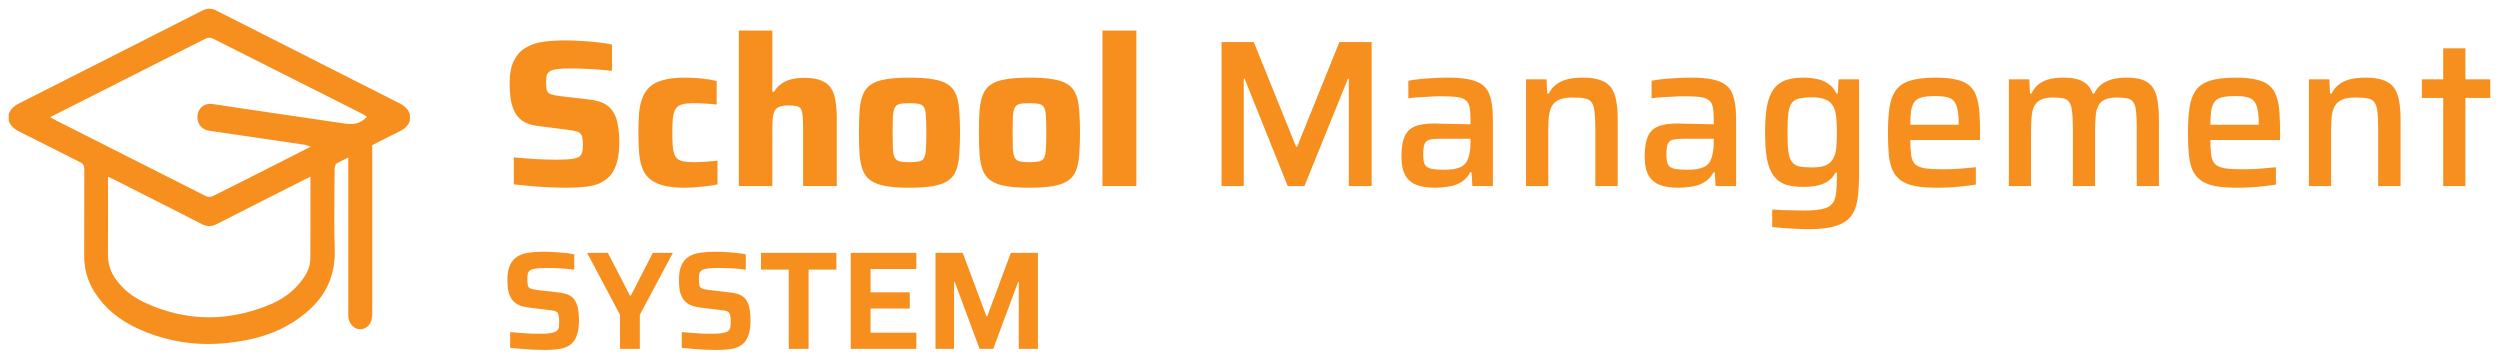 <svg width="215" height="31" viewBox="0 0 215 31" fill="none" xmlns="http://www.w3.org/2000/svg">
<path d="M17.892 29.333C15.879 29.333 13.926 28.914 12.089 28.093C10.384 27.326 9.183 26.328 8.326 24.959C7.756 24.055 7.483 23.075 7.488 21.965C7.493 20.767 7.493 19.544 7.493 18.364C7.493 17.124 7.493 15.843 7.498 14.585C7.498 14.16 7.352 13.894 7.024 13.735C6.232 13.339 5.425 12.932 4.643 12.536C3.699 12.058 2.72 11.562 1.752 11.084C1.358 10.889 1.126 10.665 1 10.34V9.856C1.126 9.537 1.348 9.319 1.752 9.112C6.777 6.573 12.079 3.893 17.503 1.136C17.68 1.047 17.841 1 18.003 1C18.159 1 18.32 1.041 18.492 1.13C24.38 4.117 29.541 6.733 34.279 9.124C34.657 9.313 34.874 9.537 35 9.85V10.334C34.874 10.665 34.637 10.895 34.223 11.09C33.683 11.35 33.143 11.627 32.619 11.893C32.392 12.005 32.17 12.123 31.943 12.241L31.761 12.336V15.246C31.761 19.066 31.761 23.016 31.761 26.901C31.761 27.084 31.756 27.267 31.715 27.426C31.625 27.798 31.322 28.064 30.984 28.064C30.954 28.064 30.928 28.064 30.898 28.058C30.535 28.011 30.242 27.657 30.207 27.232C30.202 27.143 30.202 27.043 30.202 26.942C30.202 26.907 30.202 26.866 30.202 26.83C30.202 23.229 30.202 13.139 30.202 13.139L29.783 13.351C29.687 13.398 29.596 13.446 29.506 13.487C29.259 13.605 29.032 13.717 28.804 13.859C28.532 14.03 28.527 14.508 28.527 14.562C28.527 15.181 28.517 15.813 28.512 16.427C28.497 18.045 28.482 19.722 28.537 21.369C28.613 23.595 27.846 25.301 26.125 26.73C24.793 27.84 23.214 28.572 21.302 28.973C20.137 29.209 18.991 29.333 17.892 29.333ZM9.042 15.79C9.042 16.368 9.042 16.947 9.042 17.525C9.042 18.936 9.047 20.395 9.032 21.829C9.022 22.721 9.269 23.494 9.779 24.191C10.409 25.059 11.222 25.714 12.261 26.21C14.118 27.09 16.03 27.533 17.952 27.538C19.637 27.538 21.373 27.196 23.098 26.511C24.435 25.986 25.459 25.224 26.216 24.185C26.524 23.766 26.933 23.11 26.938 22.26C26.953 20.601 26.948 18.984 26.948 17.265C26.948 16.622 26.948 15.979 26.948 15.329V14.809L26.534 15.004C26.484 15.028 26.438 15.052 26.393 15.069C26.302 15.111 26.226 15.146 26.146 15.187C25.555 15.482 24.965 15.784 24.38 16.079C22.462 17.047 20.48 18.051 18.532 19.043C18.341 19.143 18.164 19.19 17.997 19.19C17.831 19.19 17.665 19.143 17.483 19.055C15.525 18.051 13.527 17.041 11.6 16.067C11.015 15.772 10.425 15.471 9.839 15.175C9.759 15.134 9.678 15.099 9.592 15.063C9.552 15.046 9.506 15.028 9.456 15.004L9.042 14.815V15.79ZM18.008 2.996C17.861 2.996 17.72 3.025 17.599 3.084C15.687 4.041 13.749 5.021 11.878 5.971C11.267 6.278 10.657 6.591 10.046 6.898C8.765 7.548 7.478 8.197 6.166 8.858L3.785 10.063L4.385 10.399C4.441 10.429 4.491 10.458 4.532 10.482C4.607 10.523 4.668 10.559 4.733 10.594L6.207 11.338C9.945 13.233 13.81 15.187 17.614 17.1C17.725 17.153 17.856 17.183 17.997 17.183C18.144 17.183 18.295 17.148 18.416 17.088C20.046 16.28 21.691 15.447 23.285 14.638L24.334 14.107C24.834 13.853 25.333 13.599 25.853 13.334L27.372 12.56L26.544 12.294C26.499 12.283 26.458 12.265 26.428 12.253C26.358 12.229 26.292 12.206 26.221 12.194L25.364 12.07C22.967 11.716 20.49 11.356 18.048 11.001C17.508 10.925 17.18 10.511 17.231 9.98C17.276 9.496 17.609 9.183 18.078 9.183C18.134 9.183 18.189 9.189 18.25 9.195C18.911 9.301 19.582 9.396 20.233 9.49L20.697 9.561C21.524 9.685 22.357 9.803 23.184 9.927C25.157 10.216 27.195 10.511 29.203 10.812L29.299 10.824C29.581 10.866 29.874 10.913 30.167 10.913C30.757 10.913 31.216 10.724 31.62 10.328L31.958 9.992L31.564 9.744C31.544 9.732 31.529 9.72 31.509 9.708C31.463 9.679 31.408 9.643 31.347 9.608L30.101 8.976C26.262 7.052 22.301 5.044 18.401 3.084C18.285 3.025 18.149 2.996 18.008 2.996Z" fill="#F78F1E" stroke="#F78F1E" stroke-width="0.5"/>
<path d="M48.814 16.144C48.334 16.144 47.812 16.132 47.248 16.108C46.696 16.084 46.15 16.048 45.61 16C45.082 15.952 44.608 15.904 44.188 15.856V13.534C44.632 13.57 45.076 13.606 45.52 13.642C45.976 13.678 46.408 13.702 46.816 13.714C47.224 13.726 47.566 13.732 47.842 13.732C48.418 13.732 48.856 13.714 49.156 13.678C49.456 13.63 49.678 13.564 49.822 13.48C49.918 13.396 49.984 13.306 50.02 13.21C50.068 13.114 50.098 13 50.11 12.868C50.122 12.736 50.128 12.586 50.128 12.418C50.128 12.166 50.11 11.968 50.074 11.824C50.05 11.668 49.99 11.548 49.894 11.464C49.81 11.38 49.678 11.32 49.498 11.284C49.318 11.236 49.084 11.194 48.796 11.158L46.258 10.834C45.766 10.774 45.364 10.654 45.052 10.474C44.74 10.282 44.494 10.03 44.314 9.718C44.134 9.406 44.008 9.04 43.936 8.62C43.864 8.188 43.828 7.708 43.828 7.18C43.828 6.364 43.948 5.716 44.188 5.236C44.428 4.744 44.758 4.372 45.178 4.12C45.61 3.856 46.108 3.682 46.672 3.598C47.248 3.514 47.872 3.472 48.544 3.472C49.024 3.472 49.522 3.49 50.038 3.526C50.554 3.55 51.04 3.592 51.496 3.652C51.952 3.7 52.33 3.76 52.63 3.832V6.1C52.33 6.052 51.976 6.016 51.568 5.992C51.172 5.956 50.758 5.932 50.326 5.92C49.894 5.896 49.486 5.884 49.102 5.884C48.634 5.884 48.262 5.902 47.986 5.938C47.71 5.962 47.494 6.016 47.338 6.1C47.17 6.196 47.062 6.322 47.014 6.478C46.978 6.634 46.96 6.832 46.96 7.072C46.96 7.372 46.984 7.606 47.032 7.774C47.08 7.93 47.188 8.038 47.356 8.098C47.524 8.158 47.782 8.212 48.13 8.26L50.596 8.548C50.932 8.584 51.238 8.644 51.514 8.728C51.802 8.812 52.06 8.944 52.288 9.124C52.528 9.304 52.726 9.562 52.882 9.898C52.966 10.054 53.032 10.246 53.08 10.474C53.128 10.69 53.17 10.942 53.206 11.23C53.242 11.518 53.26 11.842 53.26 12.202C53.26 12.91 53.188 13.51 53.044 14.002C52.9 14.482 52.696 14.866 52.432 15.154C52.168 15.43 51.85 15.646 51.478 15.802C51.106 15.946 50.692 16.036 50.236 16.072C49.792 16.12 49.318 16.144 48.814 16.144ZM58.898 16.144C58.13 16.144 57.5 16.078 57.008 15.946C56.516 15.802 56.126 15.604 55.838 15.352C55.55 15.088 55.34 14.764 55.208 14.38C55.076 13.996 54.992 13.558 54.956 13.066C54.92 12.562 54.902 12.01 54.902 11.41C54.902 10.822 54.92 10.282 54.956 9.79C54.992 9.298 55.082 8.86 55.226 8.476C55.37 8.08 55.58 7.75 55.856 7.486C56.144 7.222 56.528 7.024 57.008 6.892C57.5 6.748 58.124 6.676 58.88 6.676C59.36 6.676 59.84 6.7 60.32 6.748C60.812 6.796 61.25 6.868 61.634 6.964V8.998C61.394 8.962 61.082 8.932 60.698 8.908C60.326 8.884 59.978 8.872 59.654 8.872C59.234 8.872 58.904 8.908 58.664 8.98C58.424 9.04 58.244 9.16 58.124 9.34C58.004 9.508 57.92 9.76 57.872 10.096C57.836 10.432 57.818 10.87 57.818 11.41C57.818 11.95 57.836 12.394 57.872 12.742C57.92 13.078 58.004 13.336 58.124 13.516C58.244 13.684 58.43 13.798 58.682 13.858C58.934 13.918 59.264 13.948 59.672 13.948C59.96 13.948 60.284 13.936 60.644 13.912C61.016 13.888 61.37 13.858 61.706 13.822V15.856C61.31 15.94 60.86 16.006 60.356 16.054C59.852 16.114 59.366 16.144 58.898 16.144ZM63.54 16V2.626H66.42V7.882H66.582C66.762 7.582 66.978 7.348 67.23 7.18C67.494 7 67.788 6.874 68.112 6.802C68.436 6.73 68.79 6.694 69.174 6.694C69.786 6.694 70.272 6.772 70.632 6.928C71.004 7.072 71.286 7.294 71.478 7.594C71.67 7.894 71.796 8.266 71.856 8.71C71.928 9.154 71.964 9.67 71.964 10.258V16H69.066V11.14C69.066 10.648 69.054 10.264 69.03 9.988C69.006 9.7 68.952 9.49 68.868 9.358C68.784 9.226 68.652 9.148 68.472 9.124C68.304 9.088 68.076 9.07 67.788 9.07C67.488 9.07 67.242 9.106 67.05 9.178C66.87 9.238 66.732 9.346 66.636 9.502C66.552 9.658 66.492 9.88 66.456 10.168C66.432 10.444 66.42 10.792 66.42 11.212V16H63.54ZM78.207 16.144C77.391 16.144 76.713 16.096 76.173 16C75.633 15.904 75.207 15.748 74.895 15.532C74.583 15.316 74.355 15.028 74.211 14.668C74.067 14.308 73.971 13.858 73.923 13.318C73.887 12.778 73.869 12.136 73.869 11.392C73.869 10.648 73.887 10.012 73.923 9.484C73.971 8.944 74.067 8.494 74.211 8.134C74.355 7.774 74.583 7.486 74.895 7.27C75.207 7.054 75.633 6.904 76.173 6.82C76.713 6.724 77.391 6.676 78.207 6.676C79.035 6.676 79.719 6.724 80.259 6.82C80.799 6.904 81.225 7.054 81.537 7.27C81.849 7.486 82.077 7.774 82.221 8.134C82.365 8.494 82.455 8.944 82.491 9.484C82.539 10.012 82.563 10.648 82.563 11.392C82.563 12.136 82.539 12.778 82.491 13.318C82.455 13.858 82.365 14.308 82.221 14.668C82.077 15.028 81.849 15.316 81.537 15.532C81.225 15.748 80.799 15.904 80.259 16C79.719 16.096 79.035 16.144 78.207 16.144ZM78.207 13.948C78.567 13.948 78.849 13.924 79.053 13.876C79.257 13.828 79.401 13.72 79.485 13.552C79.569 13.384 79.617 13.126 79.629 12.778C79.653 12.43 79.665 11.968 79.665 11.392C79.665 10.816 79.653 10.36 79.629 10.024C79.617 9.688 79.569 9.436 79.485 9.268C79.401 9.1 79.257 8.992 79.053 8.944C78.849 8.896 78.567 8.872 78.207 8.872C77.847 8.872 77.565 8.896 77.361 8.944C77.169 8.992 77.031 9.1 76.947 9.268C76.863 9.436 76.809 9.688 76.785 10.024C76.773 10.36 76.767 10.816 76.767 11.392C76.767 11.968 76.773 12.43 76.785 12.778C76.809 13.126 76.863 13.384 76.947 13.552C77.031 13.72 77.169 13.828 77.361 13.876C77.565 13.924 77.847 13.948 78.207 13.948ZM88.525 16.144C87.709 16.144 87.031 16.096 86.491 16C85.951 15.904 85.525 15.748 85.213 15.532C84.901 15.316 84.673 15.028 84.529 14.668C84.385 14.308 84.289 13.858 84.241 13.318C84.205 12.778 84.187 12.136 84.187 11.392C84.187 10.648 84.205 10.012 84.241 9.484C84.289 8.944 84.385 8.494 84.529 8.134C84.673 7.774 84.901 7.486 85.213 7.27C85.525 7.054 85.951 6.904 86.491 6.82C87.031 6.724 87.709 6.676 88.525 6.676C89.353 6.676 90.037 6.724 90.577 6.82C91.117 6.904 91.543 7.054 91.855 7.27C92.167 7.486 92.395 7.774 92.539 8.134C92.683 8.494 92.773 8.944 92.809 9.484C92.857 10.012 92.881 10.648 92.881 11.392C92.881 12.136 92.857 12.778 92.809 13.318C92.773 13.858 92.683 14.308 92.539 14.668C92.395 15.028 92.167 15.316 91.855 15.532C91.543 15.748 91.117 15.904 90.577 16C90.037 16.096 89.353 16.144 88.525 16.144ZM88.525 13.948C88.885 13.948 89.167 13.924 89.371 13.876C89.575 13.828 89.719 13.72 89.803 13.552C89.887 13.384 89.935 13.126 89.947 12.778C89.971 12.43 89.983 11.968 89.983 11.392C89.983 10.816 89.971 10.36 89.947 10.024C89.935 9.688 89.887 9.436 89.803 9.268C89.719 9.1 89.575 8.992 89.371 8.944C89.167 8.896 88.885 8.872 88.525 8.872C88.165 8.872 87.883 8.896 87.679 8.944C87.487 8.992 87.349 9.1 87.265 9.268C87.181 9.436 87.127 9.688 87.103 10.024C87.091 10.36 87.085 10.816 87.085 11.392C87.085 11.968 87.091 12.43 87.103 12.778C87.127 13.126 87.181 13.384 87.265 13.552C87.349 13.72 87.487 13.828 87.679 13.876C87.883 13.924 88.165 13.948 88.525 13.948ZM94.811 16V2.626H97.727V16H94.811ZM105.054 16V3.616H107.826L111.462 12.616H111.552L115.188 3.616H117.96V16H115.998V6.766H115.926L112.182 16H110.742L107.034 6.766H106.962V16H105.054ZM123.385 16.144C122.761 16.144 122.233 16.06 121.801 15.892C121.381 15.724 121.063 15.448 120.847 15.064C120.631 14.668 120.523 14.134 120.523 13.462C120.523 12.754 120.607 12.196 120.775 11.788C120.943 11.368 121.231 11.068 121.639 10.888C122.047 10.708 122.623 10.618 123.367 10.618C123.487 10.618 123.661 10.624 123.889 10.636C124.129 10.636 124.399 10.642 124.699 10.654C125.011 10.654 125.317 10.66 125.617 10.672C125.929 10.672 126.211 10.678 126.463 10.69V10.258C126.463 9.79 126.433 9.424 126.373 9.16C126.313 8.896 126.187 8.704 125.995 8.584C125.815 8.452 125.551 8.368 125.203 8.332C124.855 8.296 124.405 8.278 123.853 8.278C123.589 8.278 123.277 8.29 122.917 8.314C122.569 8.326 122.227 8.344 121.891 8.368C121.555 8.392 121.297 8.422 121.117 8.458V6.946C121.609 6.85 122.149 6.784 122.737 6.748C123.325 6.7 123.913 6.676 124.501 6.676C125.185 6.676 125.755 6.718 126.211 6.802C126.679 6.886 127.057 7.018 127.345 7.198C127.633 7.378 127.849 7.612 127.993 7.9C128.137 8.188 128.239 8.536 128.299 8.944C128.359 9.34 128.389 9.796 128.389 10.312V16H126.625L126.553 14.812H126.445C126.241 15.196 125.965 15.49 125.617 15.694C125.281 15.886 124.915 16.006 124.519 16.054C124.123 16.114 123.745 16.144 123.385 16.144ZM124.231 14.596C124.531 14.596 124.801 14.578 125.041 14.542C125.293 14.494 125.509 14.422 125.689 14.326C125.881 14.218 126.031 14.074 126.139 13.894C126.247 13.69 126.325 13.456 126.373 13.192C126.433 12.928 126.463 12.616 126.463 12.256V11.932H123.835C123.439 11.932 123.133 11.962 122.917 12.022C122.713 12.082 122.575 12.208 122.503 12.4C122.431 12.592 122.395 12.886 122.395 13.282C122.395 13.654 122.437 13.936 122.521 14.128C122.605 14.308 122.779 14.434 123.043 14.506C123.319 14.566 123.715 14.596 124.231 14.596ZM131.24 16V6.82H133.004L133.058 8.044H133.202C133.346 7.744 133.538 7.498 133.778 7.306C134.018 7.102 134.33 6.946 134.714 6.838C135.098 6.73 135.566 6.676 136.118 6.676C136.766 6.676 137.288 6.754 137.684 6.91C138.08 7.054 138.38 7.276 138.584 7.576C138.788 7.876 138.926 8.248 138.998 8.692C139.082 9.136 139.124 9.658 139.124 10.258V16H137.198V11.014C137.198 10.414 137.174 9.94 137.126 9.592C137.09 9.232 137.006 8.968 136.874 8.8C136.742 8.62 136.544 8.506 136.28 8.458C136.028 8.41 135.686 8.386 135.254 8.386C134.774 8.386 134.39 8.446 134.102 8.566C133.826 8.686 133.616 8.866 133.472 9.106C133.34 9.346 133.25 9.646 133.202 10.006C133.166 10.366 133.148 10.786 133.148 11.266V16H131.24ZM144.303 16.144C143.679 16.144 143.151 16.06 142.719 15.892C142.299 15.724 141.981 15.448 141.765 15.064C141.549 14.668 141.441 14.134 141.441 13.462C141.441 12.754 141.525 12.196 141.693 11.788C141.861 11.368 142.149 11.068 142.557 10.888C142.965 10.708 143.541 10.618 144.285 10.618C144.405 10.618 144.579 10.624 144.807 10.636C145.047 10.636 145.317 10.642 145.617 10.654C145.929 10.654 146.235 10.66 146.535 10.672C146.847 10.672 147.129 10.678 147.381 10.69V10.258C147.381 9.79 147.351 9.424 147.291 9.16C147.231 8.896 147.105 8.704 146.913 8.584C146.733 8.452 146.469 8.368 146.121 8.332C145.773 8.296 145.323 8.278 144.771 8.278C144.507 8.278 144.195 8.29 143.835 8.314C143.487 8.326 143.145 8.344 142.809 8.368C142.473 8.392 142.215 8.422 142.035 8.458V6.946C142.527 6.85 143.067 6.784 143.655 6.748C144.243 6.7 144.831 6.676 145.419 6.676C146.103 6.676 146.673 6.718 147.129 6.802C147.597 6.886 147.975 7.018 148.263 7.198C148.551 7.378 148.767 7.612 148.911 7.9C149.055 8.188 149.157 8.536 149.217 8.944C149.277 9.34 149.307 9.796 149.307 10.312V16H147.543L147.471 14.812H147.363C147.159 15.196 146.883 15.49 146.535 15.694C146.199 15.886 145.833 16.006 145.437 16.054C145.041 16.114 144.663 16.144 144.303 16.144ZM145.149 14.596C145.449 14.596 145.719 14.578 145.959 14.542C146.211 14.494 146.427 14.422 146.607 14.326C146.799 14.218 146.949 14.074 147.057 13.894C147.165 13.69 147.243 13.456 147.291 13.192C147.351 12.928 147.381 12.616 147.381 12.256V11.932H144.753C144.357 11.932 144.051 11.962 143.835 12.022C143.631 12.082 143.493 12.208 143.421 12.4C143.349 12.592 143.313 12.886 143.313 13.282C143.313 13.654 143.355 13.936 143.439 14.128C143.523 14.308 143.697 14.434 143.961 14.506C144.237 14.566 144.633 14.596 145.149 14.596ZM155.578 19.708C155.194 19.708 154.804 19.696 154.408 19.672C154.012 19.66 153.64 19.636 153.292 19.6C152.944 19.576 152.65 19.552 152.41 19.528V18.016C152.662 18.04 152.95 18.058 153.274 18.07C153.598 18.082 153.922 18.088 154.246 18.088C154.57 18.1 154.87 18.106 155.146 18.106C155.794 18.106 156.304 18.064 156.676 17.98C157.06 17.908 157.342 17.77 157.522 17.566C157.714 17.374 157.834 17.092 157.882 16.72C157.942 16.348 157.972 15.868 157.972 15.28V14.83H157.864C157.696 15.154 157.474 15.406 157.198 15.586C156.934 15.766 156.622 15.892 156.262 15.964C155.902 16.036 155.506 16.072 155.074 16.072C154.45 16.072 153.928 16 153.508 15.856C153.1 15.7 152.77 15.448 152.518 15.1C152.266 14.752 152.08 14.278 151.96 13.678C151.852 13.078 151.798 12.322 151.798 11.41C151.798 10.486 151.852 9.724 151.96 9.124C152.08 8.512 152.266 8.032 152.518 7.684C152.77 7.324 153.106 7.066 153.526 6.91C153.946 6.754 154.468 6.676 155.092 6.676C155.452 6.676 155.818 6.712 156.19 6.784C156.562 6.844 156.898 6.976 157.198 7.18C157.51 7.372 157.756 7.66 157.936 8.044H158.044L158.116 6.82H159.88V14.866C159.88 15.73 159.838 16.468 159.754 17.08C159.67 17.692 159.484 18.19 159.196 18.574C158.908 18.958 158.476 19.24 157.9 19.42C157.336 19.612 156.562 19.708 155.578 19.708ZM155.848 14.398C156.34 14.398 156.73 14.338 157.018 14.218C157.306 14.086 157.516 13.894 157.648 13.642C157.792 13.39 157.882 13.084 157.918 12.724C157.954 12.352 157.972 11.908 157.972 11.392C157.972 10.9 157.954 10.468 157.918 10.096C157.882 9.724 157.798 9.412 157.666 9.16C157.522 8.884 157.3 8.686 157 8.566C156.712 8.434 156.328 8.368 155.848 8.368C155.38 8.368 155.002 8.404 154.714 8.476C154.438 8.536 154.228 8.668 154.084 8.872C153.94 9.076 153.844 9.376 153.796 9.772C153.748 10.168 153.724 10.708 153.724 11.392C153.724 12.064 153.748 12.598 153.796 12.994C153.844 13.39 153.94 13.69 154.084 13.894C154.228 14.098 154.438 14.236 154.714 14.308C155.002 14.368 155.38 14.398 155.848 14.398ZM166.629 16.144C165.849 16.144 165.201 16.096 164.685 16C164.169 15.892 163.755 15.724 163.443 15.496C163.131 15.256 162.897 14.956 162.741 14.596C162.585 14.224 162.483 13.78 162.435 13.264C162.387 12.736 162.363 12.124 162.363 11.428C162.363 10.6 162.405 9.886 162.489 9.286C162.573 8.686 162.747 8.194 163.011 7.81C163.275 7.414 163.683 7.126 164.235 6.946C164.799 6.766 165.549 6.676 166.485 6.676C167.217 6.676 167.817 6.736 168.285 6.856C168.753 6.964 169.119 7.138 169.383 7.378C169.659 7.618 169.857 7.93 169.977 8.314C170.109 8.686 170.193 9.136 170.229 9.664C170.265 10.18 170.283 10.768 170.283 11.428V12.04H164.289C164.289 12.58 164.313 13.018 164.361 13.354C164.409 13.678 164.517 13.93 164.685 14.11C164.865 14.278 165.141 14.398 165.513 14.47C165.897 14.53 166.413 14.56 167.061 14.56C167.337 14.56 167.637 14.554 167.961 14.542C168.297 14.53 168.639 14.506 168.987 14.47C169.335 14.434 169.647 14.404 169.923 14.38V15.874C169.659 15.922 169.341 15.964 168.969 16C168.597 16.048 168.207 16.084 167.799 16.108C167.391 16.132 167.001 16.144 166.629 16.144ZM168.447 11.014V10.672C168.447 10.132 168.411 9.706 168.339 9.394C168.279 9.07 168.171 8.83 168.015 8.674C167.871 8.506 167.667 8.398 167.403 8.35C167.151 8.29 166.833 8.26 166.449 8.26C165.969 8.26 165.585 8.296 165.297 8.368C165.021 8.428 164.811 8.548 164.667 8.728C164.523 8.908 164.421 9.16 164.361 9.484C164.313 9.796 164.289 10.21 164.289 10.726H168.771L168.447 11.014ZM172.76 16V6.82H174.524L174.578 8.044H174.704C174.836 7.756 175.016 7.51 175.244 7.306C175.484 7.102 175.778 6.946 176.126 6.838C176.486 6.73 176.918 6.676 177.422 6.676C178.19 6.676 178.766 6.79 179.15 7.018C179.534 7.234 179.804 7.576 179.96 8.044H180.104C180.236 7.756 180.422 7.51 180.662 7.306C180.914 7.102 181.22 6.946 181.58 6.838C181.952 6.73 182.39 6.676 182.894 6.676C183.686 6.676 184.28 6.808 184.676 7.072C185.072 7.336 185.336 7.738 185.468 8.278C185.6 8.806 185.666 9.466 185.666 10.258V16H183.758V11.014C183.758 10.414 183.74 9.94 183.704 9.592C183.668 9.232 183.59 8.968 183.47 8.8C183.362 8.62 183.188 8.506 182.948 8.458C182.72 8.41 182.42 8.386 182.048 8.386C181.616 8.386 181.274 8.446 181.022 8.566C180.77 8.674 180.584 8.848 180.464 9.088C180.344 9.316 180.266 9.61 180.23 9.97C180.194 10.33 180.176 10.762 180.176 11.266V16H178.268V11.014C178.268 10.414 178.244 9.94 178.196 9.592C178.16 9.232 178.082 8.968 177.962 8.8C177.854 8.62 177.686 8.506 177.458 8.458C177.23 8.41 176.924 8.386 176.54 8.386C176.12 8.386 175.784 8.446 175.532 8.566C175.28 8.686 175.088 8.866 174.956 9.106C174.836 9.334 174.758 9.634 174.722 10.006C174.686 10.366 174.668 10.786 174.668 11.266V16H172.76ZM192.433 16.144C191.653 16.144 191.005 16.096 190.489 16C189.973 15.892 189.559 15.724 189.247 15.496C188.935 15.256 188.701 14.956 188.545 14.596C188.389 14.224 188.287 13.78 188.239 13.264C188.191 12.736 188.167 12.124 188.167 11.428C188.167 10.6 188.209 9.886 188.293 9.286C188.377 8.686 188.551 8.194 188.815 7.81C189.079 7.414 189.487 7.126 190.039 6.946C190.603 6.766 191.353 6.676 192.289 6.676C193.021 6.676 193.621 6.736 194.089 6.856C194.557 6.964 194.923 7.138 195.187 7.378C195.463 7.618 195.661 7.93 195.781 8.314C195.913 8.686 195.997 9.136 196.033 9.664C196.069 10.18 196.087 10.768 196.087 11.428V12.04H190.093C190.093 12.58 190.117 13.018 190.165 13.354C190.213 13.678 190.321 13.93 190.489 14.11C190.669 14.278 190.945 14.398 191.317 14.47C191.701 14.53 192.217 14.56 192.865 14.56C193.141 14.56 193.441 14.554 193.765 14.542C194.101 14.53 194.443 14.506 194.791 14.47C195.139 14.434 195.451 14.404 195.727 14.38V15.874C195.463 15.922 195.145 15.964 194.773 16C194.401 16.048 194.011 16.084 193.603 16.108C193.195 16.132 192.805 16.144 192.433 16.144ZM194.251 11.014V10.672C194.251 10.132 194.215 9.706 194.143 9.394C194.083 9.07 193.975 8.83 193.819 8.674C193.675 8.506 193.471 8.398 193.207 8.35C192.955 8.29 192.637 8.26 192.253 8.26C191.773 8.26 191.389 8.296 191.101 8.368C190.825 8.428 190.615 8.548 190.471 8.728C190.327 8.908 190.225 9.16 190.165 9.484C190.117 9.796 190.093 10.21 190.093 10.726H194.575L194.251 11.014ZM198.565 16V6.82H200.329L200.383 8.044H200.527C200.671 7.744 200.863 7.498 201.103 7.306C201.343 7.102 201.655 6.946 202.039 6.838C202.423 6.73 202.891 6.676 203.443 6.676C204.091 6.676 204.613 6.754 205.009 6.91C205.405 7.054 205.705 7.276 205.909 7.576C206.113 7.876 206.251 8.248 206.323 8.692C206.407 9.136 206.449 9.658 206.449 10.258V16H204.523V11.014C204.523 10.414 204.499 9.94 204.451 9.592C204.415 9.232 204.331 8.968 204.199 8.8C204.067 8.62 203.869 8.506 203.605 8.458C203.353 8.41 203.011 8.386 202.579 8.386C202.099 8.386 201.715 8.446 201.427 8.566C201.151 8.686 200.941 8.866 200.797 9.106C200.665 9.346 200.575 9.646 200.527 10.006C200.491 10.366 200.473 10.786 200.473 11.266V16H198.565ZM210.115 16V8.422H208.279V6.82H210.115V4.156H212.023V6.82H214.165V8.422H212.023V16H210.115Z" fill="#F78F1E"/>
<path d="M46.888 30.096C46.584 30.096 46.248 30.088 45.88 30.072C45.52 30.056 45.168 30.032 44.824 30C44.48 29.976 44.164 29.948 43.876 29.916V28.56C44.172 28.584 44.472 28.608 44.776 28.632C45.088 28.656 45.384 28.676 45.664 28.692C45.944 28.7 46.184 28.704 46.384 28.704C46.792 28.704 47.108 28.688 47.332 28.656C47.556 28.616 47.724 28.56 47.836 28.488C47.924 28.424 47.984 28.356 48.016 28.284C48.048 28.204 48.068 28.112 48.076 28.008C48.084 27.896 48.088 27.772 48.088 27.636C48.088 27.452 48.076 27.3 48.052 27.18C48.036 27.06 48.004 26.968 47.956 26.904C47.908 26.832 47.828 26.78 47.716 26.748C47.612 26.716 47.476 26.692 47.308 26.676L45.46 26.448C45.092 26.4 44.788 26.316 44.548 26.196C44.316 26.076 44.132 25.916 43.996 25.716C43.86 25.516 43.764 25.28 43.708 25.008C43.66 24.736 43.636 24.428 43.636 24.084C43.636 23.54 43.712 23.108 43.864 22.788C44.016 22.468 44.228 22.224 44.5 22.056C44.78 21.888 45.108 21.78 45.484 21.732C45.86 21.676 46.268 21.648 46.708 21.648C47.028 21.648 47.356 21.66 47.692 21.684C48.028 21.7 48.344 21.724 48.64 21.756C48.936 21.788 49.184 21.828 49.384 21.876V23.196C49.184 23.164 48.952 23.136 48.688 23.112C48.424 23.088 48.148 23.072 47.86 23.064C47.572 23.048 47.3 23.04 47.044 23.04C46.668 23.04 46.368 23.056 46.144 23.088C45.928 23.112 45.76 23.156 45.64 23.22C45.504 23.3 45.42 23.404 45.388 23.532C45.364 23.66 45.352 23.82 45.352 24.012C45.352 24.252 45.368 24.436 45.4 24.564C45.432 24.684 45.508 24.768 45.628 24.816C45.748 24.864 45.936 24.904 46.192 24.936L48.04 25.152C48.264 25.176 48.472 25.216 48.664 25.272C48.856 25.328 49.028 25.416 49.18 25.536C49.332 25.656 49.456 25.824 49.552 26.04C49.608 26.152 49.652 26.284 49.684 26.436C49.716 26.58 49.74 26.744 49.756 26.928C49.78 27.112 49.792 27.316 49.792 27.54C49.792 28.004 49.744 28.392 49.648 28.704C49.56 29.016 49.432 29.264 49.264 29.448C49.096 29.632 48.888 29.772 48.64 29.868C48.4 29.964 48.132 30.024 47.836 30.048C47.54 30.08 47.224 30.096 46.888 30.096ZM53.321 30V27.072L50.489 21.744H52.277L54.173 25.416H54.257L56.141 21.744H57.869L55.025 27.072V30H53.321ZM61.642 30.096C61.338 30.096 61.002 30.088 60.634 30.072C60.274 30.056 59.922 30.032 59.578 30C59.234 29.976 58.918 29.948 58.63 29.916V28.56C58.926 28.584 59.226 28.608 59.53 28.632C59.842 28.656 60.138 28.676 60.418 28.692C60.698 28.7 60.938 28.704 61.138 28.704C61.546 28.704 61.862 28.688 62.086 28.656C62.31 28.616 62.478 28.56 62.59 28.488C62.678 28.424 62.738 28.356 62.77 28.284C62.802 28.204 62.822 28.112 62.83 28.008C62.838 27.896 62.842 27.772 62.842 27.636C62.842 27.452 62.83 27.3 62.806 27.18C62.79 27.06 62.758 26.968 62.71 26.904C62.662 26.832 62.582 26.78 62.47 26.748C62.366 26.716 62.23 26.692 62.062 26.676L60.214 26.448C59.846 26.4 59.542 26.316 59.302 26.196C59.07 26.076 58.886 25.916 58.75 25.716C58.614 25.516 58.518 25.28 58.462 25.008C58.414 24.736 58.39 24.428 58.39 24.084C58.39 23.54 58.466 23.108 58.618 22.788C58.77 22.468 58.982 22.224 59.254 22.056C59.534 21.888 59.862 21.78 60.238 21.732C60.614 21.676 61.022 21.648 61.462 21.648C61.782 21.648 62.11 21.66 62.446 21.684C62.782 21.7 63.098 21.724 63.394 21.756C63.69 21.788 63.938 21.828 64.138 21.876V23.196C63.938 23.164 63.706 23.136 63.442 23.112C63.178 23.088 62.902 23.072 62.614 23.064C62.326 23.048 62.054 23.04 61.798 23.04C61.422 23.04 61.122 23.056 60.898 23.088C60.682 23.112 60.514 23.156 60.394 23.22C60.258 23.3 60.174 23.404 60.142 23.532C60.118 23.66 60.106 23.82 60.106 24.012C60.106 24.252 60.122 24.436 60.154 24.564C60.186 24.684 60.262 24.768 60.382 24.816C60.502 24.864 60.69 24.904 60.946 24.936L62.794 25.152C63.018 25.176 63.226 25.216 63.418 25.272C63.61 25.328 63.782 25.416 63.934 25.536C64.086 25.656 64.21 25.824 64.306 26.04C64.362 26.152 64.406 26.284 64.438 26.436C64.47 26.58 64.494 26.744 64.51 26.928C64.534 27.112 64.546 27.316 64.546 27.54C64.546 28.004 64.498 28.392 64.402 28.704C64.314 29.016 64.186 29.264 64.018 29.448C63.85 29.632 63.642 29.772 63.394 29.868C63.154 29.964 62.886 30.024 62.59 30.048C62.294 30.08 61.978 30.096 61.642 30.096ZM67.835 30V23.184H65.447V21.744H71.927V23.184H69.539V30H67.835ZM73.164 30V21.744H78.804V23.136H74.868V25.14H78.24V26.532H74.868V28.608H78.804V30H73.164ZM80.453 30V21.744H82.793L84.833 27.192H84.905L86.933 21.744H89.261V30H87.617V24.252H87.557L85.421 30H84.245L82.109 24.252H82.049V30H80.453Z" fill="#F78F1E"/>
</svg>
